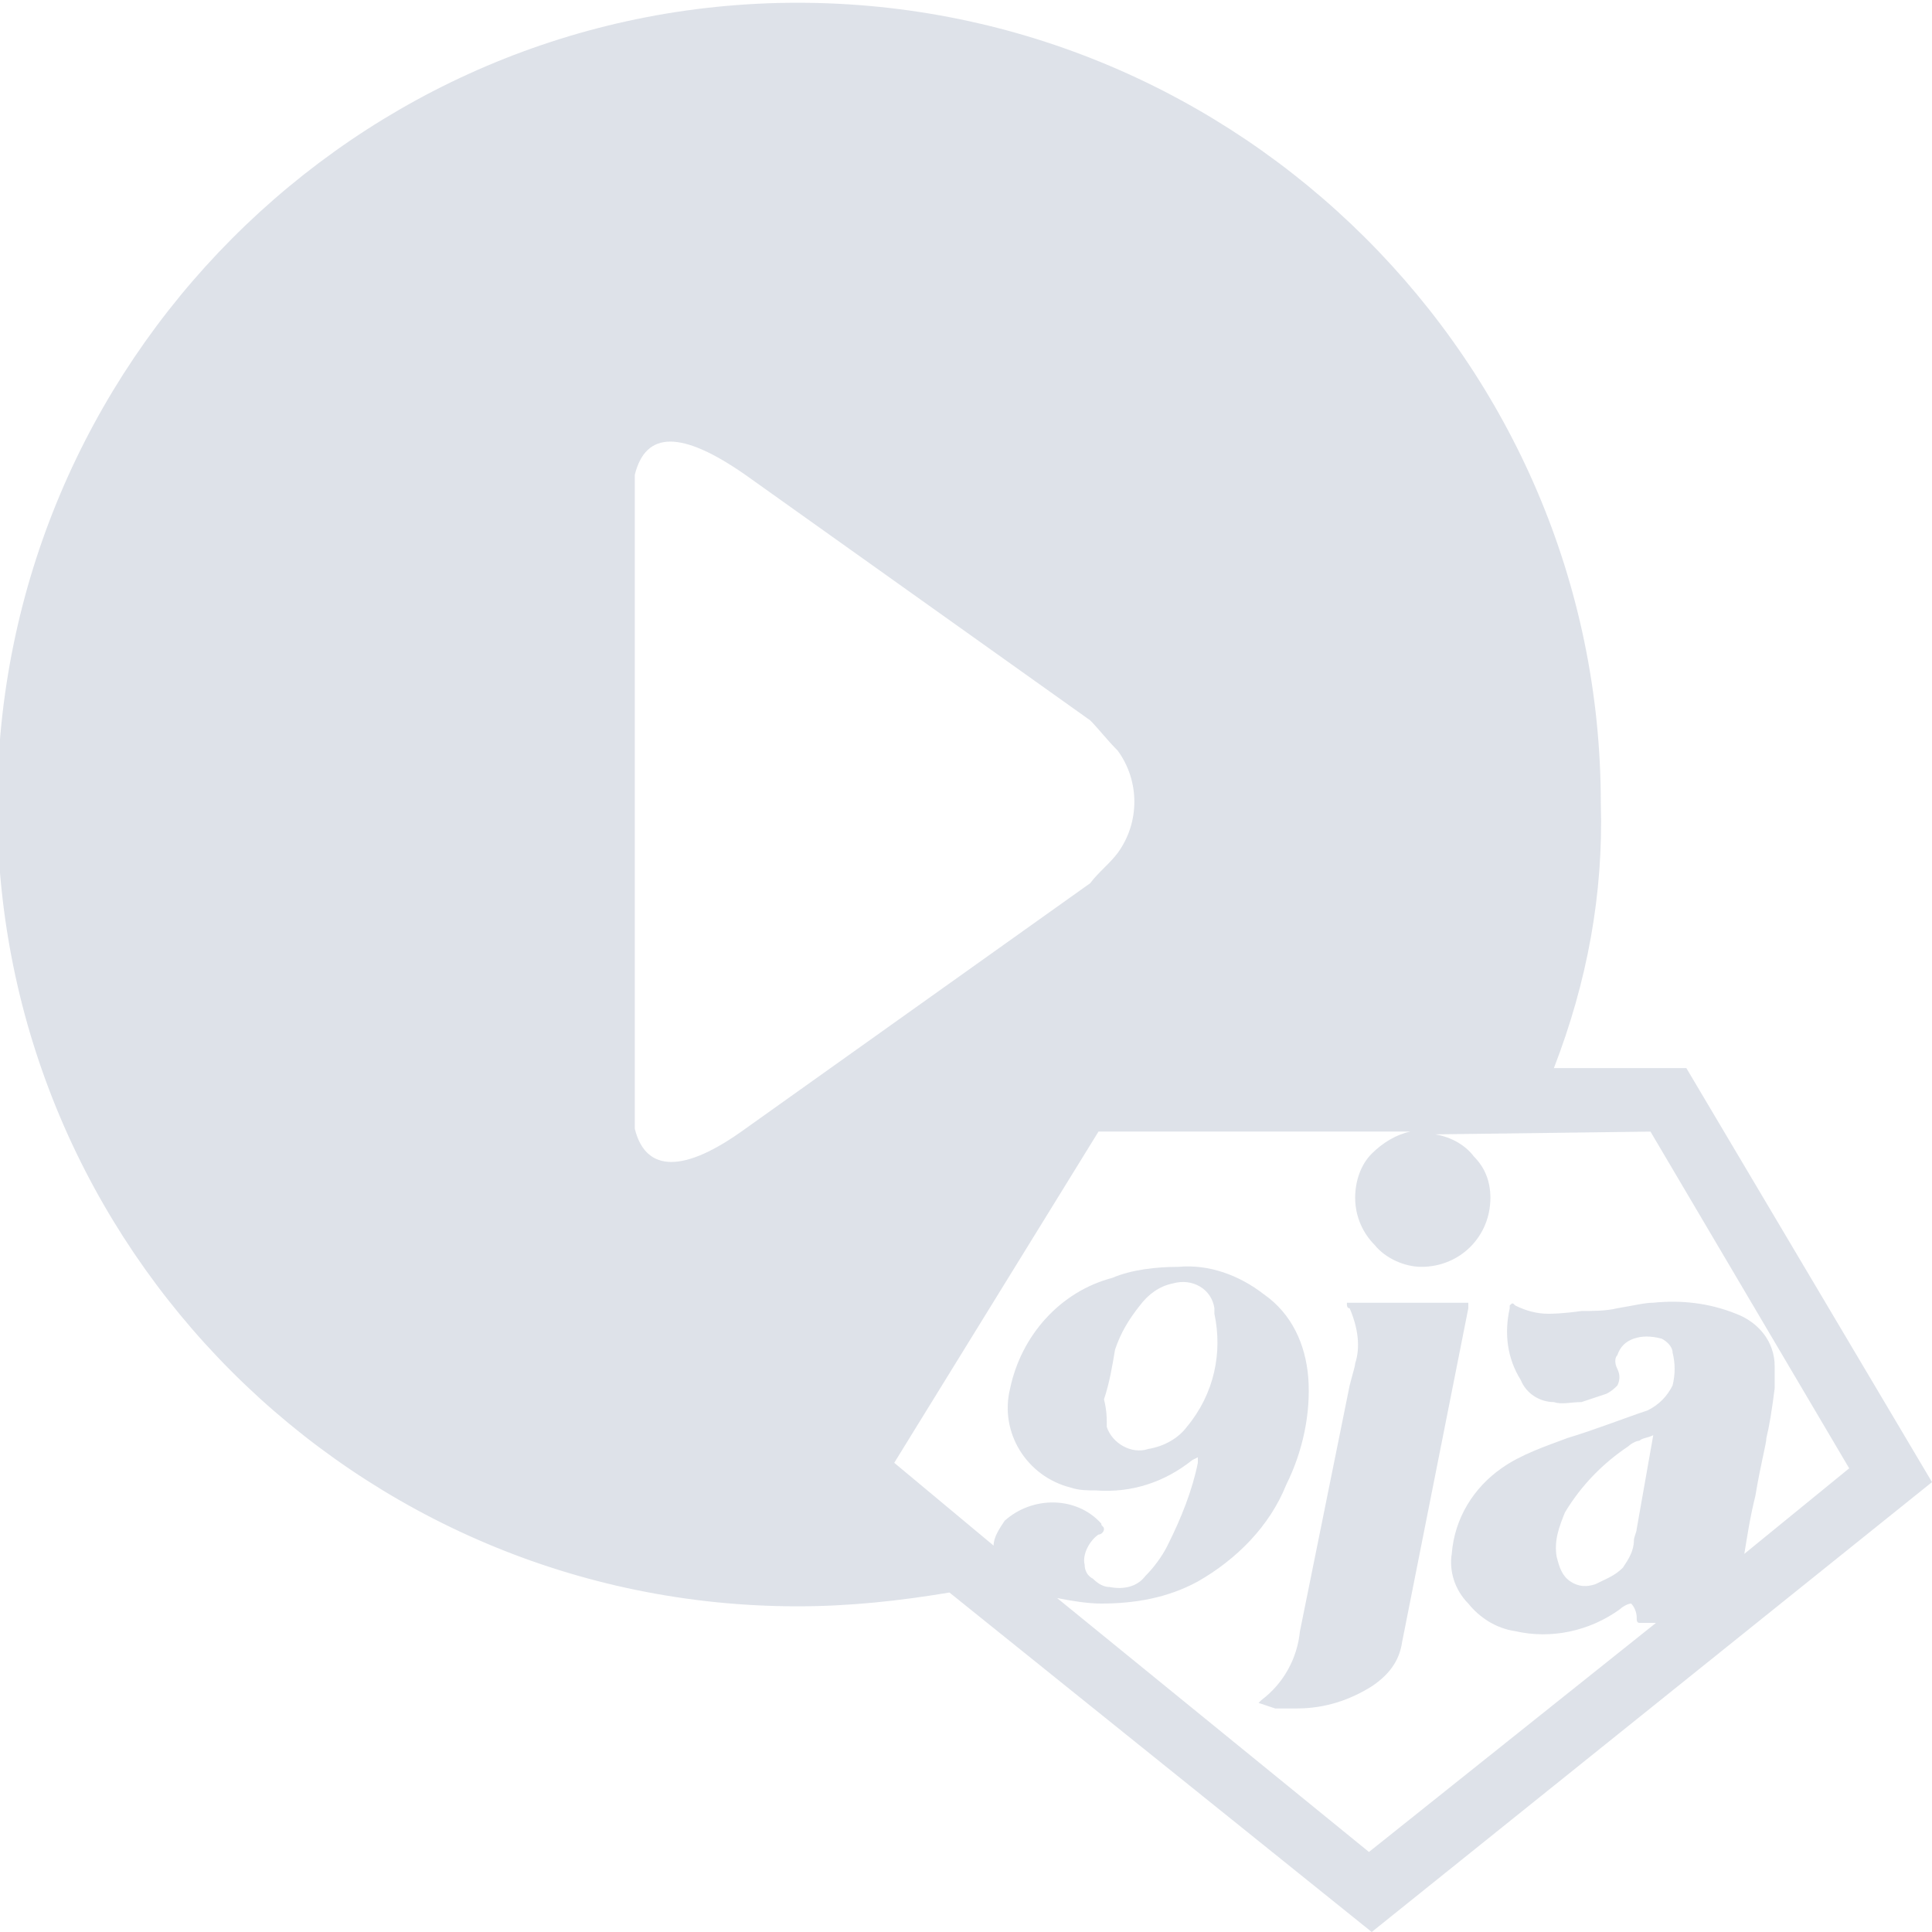 <?xml version="1.0" encoding="utf-8"?>
<!-- Generator: Adobe Illustrator 21.1.0, SVG Export Plug-In . SVG Version: 6.00 Build 0)  -->
<svg version="1.1" id="Layer_1" xmlns="http://www.w3.org/2000/svg" xmlns:xlink="http://www.w3.org/1999/xlink" x="0px" y="0px"
	 viewBox="0 0 70 70" style="enable-background:new 0 0 70 70;" xml:space="preserve">
<style type="text/css">
	.st0{opacity:0.8;fill:#D6DAE3;enable-background:new    ;}
</style>
<path class="st0" d="M70,53.7l-8.9-15l-4.8,0c1.2-3.1,1.8-6.3,1.7-9.6c0-16-13.1-29-29.1-29s-29,13.1-29,29.1c0,16,13,29,29,29
	c1.9,0,3.7-0.2,5.5-0.5L49.7,70L70,53.7 M59.8,41L67,53.2l-3.8,3.1c0.1-0.6,0.2-1.3,0.4-2.1c0.2-1.2,0.4-1.9,0.4-2.1
	c0.1-0.4,0.2-1,0.3-1.8v-0.5l0-0.3c0-0.9-0.6-1.6-1.4-1.9c-1-0.4-2-0.5-3-0.4c-0.3,0-0.7,0.1-1.3,0.2c-0.4,0.1-0.9,0.1-1.3,0.1
	c-0.7,0.1-1.1,0.1-1.2,0.1c-0.4,0-0.8-0.1-1.2-0.3c-0.1-0.1-0.1-0.1-0.2,0c0,0,0,0,0,0.1c-0.2,0.9-0.1,1.8,0.4,2.6
	c0.2,0.5,0.7,0.8,1.2,0.8c0.3,0.1,0.6,0,1,0c0.3-0.1,0.6-0.2,0.9-0.3c0.2-0.1,0.3-0.2,0.4-0.3c0.1-0.2,0.1-0.4,0-0.6
	c-0.1-0.2-0.1-0.4,0-0.5c0.1-0.3,0.3-0.5,0.6-0.6c0.3-0.1,0.6-0.1,1,0c0.2,0.1,0.4,0.3,0.4,0.5c0.1,0.4,0.1,0.8,0,1.2
	c-0.2,0.4-0.5,0.7-0.9,0.9c-0.9,0.3-1.9,0.7-2.9,1c-0.8,0.3-1.7,0.6-2.4,1.1c-1,0.7-1.7,1.8-1.8,3.1c-0.1,0.6,0.1,1.3,0.6,1.8
	c0.4,0.5,1,0.9,1.7,1c1.3,0.3,2.7,0,3.8-0.8c0.1-0.1,0.3-0.2,0.4-0.2c0.1,0.1,0.2,0.3,0.2,0.5c0,0.1,0,0.2,0.1,0.2
	c0.1,0,0.2,0,0.2,0H60l-10.4,8.3l-11.3-9.2c0.5,0.1,1.1,0.2,1.6,0.2c1.2,0,2.4-0.2,3.5-0.8c1.4-0.8,2.6-2,3.2-3.5
	c0.6-1.2,0.9-2.6,0.8-3.9c-0.1-1.2-0.6-2.3-1.6-3c-0.9-0.7-2-1.1-3.1-1c-0.8,0-1.7,0.1-2.4,0.4c-1.9,0.5-3.3,2.1-3.7,4
	c-0.4,1.6,0.6,3.2,2.2,3.6c0.3,0.1,0.6,0.1,0.9,0.1c1.3,0.1,2.5-0.3,3.5-1.1l0.2-0.1c0,0.1,0,0.1,0,0.2c-0.2,1-0.6,2-1.1,3
	c-0.2,0.4-0.5,0.8-0.8,1.1c-0.3,0.4-0.8,0.5-1.3,0.4c-0.2,0-0.4-0.1-0.6-0.3c-0.2-0.1-0.3-0.3-0.3-0.5c-0.1-0.4,0.2-0.9,0.5-1.1
	c0.1,0,0.2-0.1,0.2-0.2c0-0.1-0.1-0.1-0.1-0.2c-0.9-1-2.5-1-3.5-0.1c0,0,0,0,0,0c-0.2,0.3-0.4,0.6-0.4,0.9L32.4,53l7.4-12l11.3,0
	c-0.5,0.1-1,0.4-1.4,0.8c-0.4,0.4-0.6,1-0.6,1.6c0,0.7,0.3,1.3,0.7,1.7c0.4,0.5,1.1,0.8,1.7,0.8c1.4,0,2.5-1.1,2.5-2.5
	c0-0.6-0.2-1.1-0.6-1.5c-0.3-0.4-0.8-0.7-1.4-0.8L59.8,41 M40.5,27.2c0.8,1.1,0.8,2.6,0,3.7c-0.3,0.4-0.7,0.7-1,1.1L27,40.9
	c-2.2,1.6-3.6,1.6-4,0V17.2c0.4-1.6,1.7-1.6,4,0l12.5,8.9C39.8,26.4,40.1,26.8,40.5,27.2 M59,52.4c0.1-0.1,0.3-0.2,0.4-0.2
	c0.1-0.1,0.3-0.1,0.5-0.2l-0.6,3.4c0,0.1-0.1,0.3-0.1,0.4c0,0.4-0.2,0.7-0.4,1c-0.3,0.3-0.6,0.4-1,0.6c-0.3,0.1-0.6,0.1-0.9-0.1
	c-0.3-0.2-0.4-0.5-0.5-0.9c-0.1-0.6,0.1-1.1,0.3-1.6C57.3,53.8,58.1,53,59,52.4 M40.4,48.9c0.2-0.6,0.5-1.1,0.9-1.6
	c0.3-0.4,0.7-0.7,1.2-0.8c0.7-0.2,1.4,0.2,1.5,0.9c0,0.1,0,0.2,0,0.2c0.3,1.4,0,2.9-1,4.1c-0.3,0.4-0.8,0.7-1.4,0.8
	c-0.6,0.2-1.3-0.2-1.5-0.8c0-0.1,0-0.1,0-0.2c0-0.1,0-0.4-0.1-0.8C40.2,50.1,40.3,49.5,40.4,48.9 M49.1,49.4c0,0.1-0.1,0.4-0.2,0.8
	l-1.8,8.9c-0.1,1-0.6,1.9-1.4,2.5l-0.1,0.1l0.6,0.2h0c0.3,0,0.5,0,0.8,0c1,0,1.9-0.3,2.7-0.8c0.6-0.4,1-0.9,1.1-1.6l2.4-12.1
	c0-0.1,0-0.1,0-0.2c-0.1,0-0.1,0-0.2,0h-3.9c-0.1,0-0.2,0-0.3,0c0,0.1,0,0.2,0.1,0.2C49.2,48.1,49.3,48.8,49.1,49.4L49.1,49.4z"/>
</svg>
